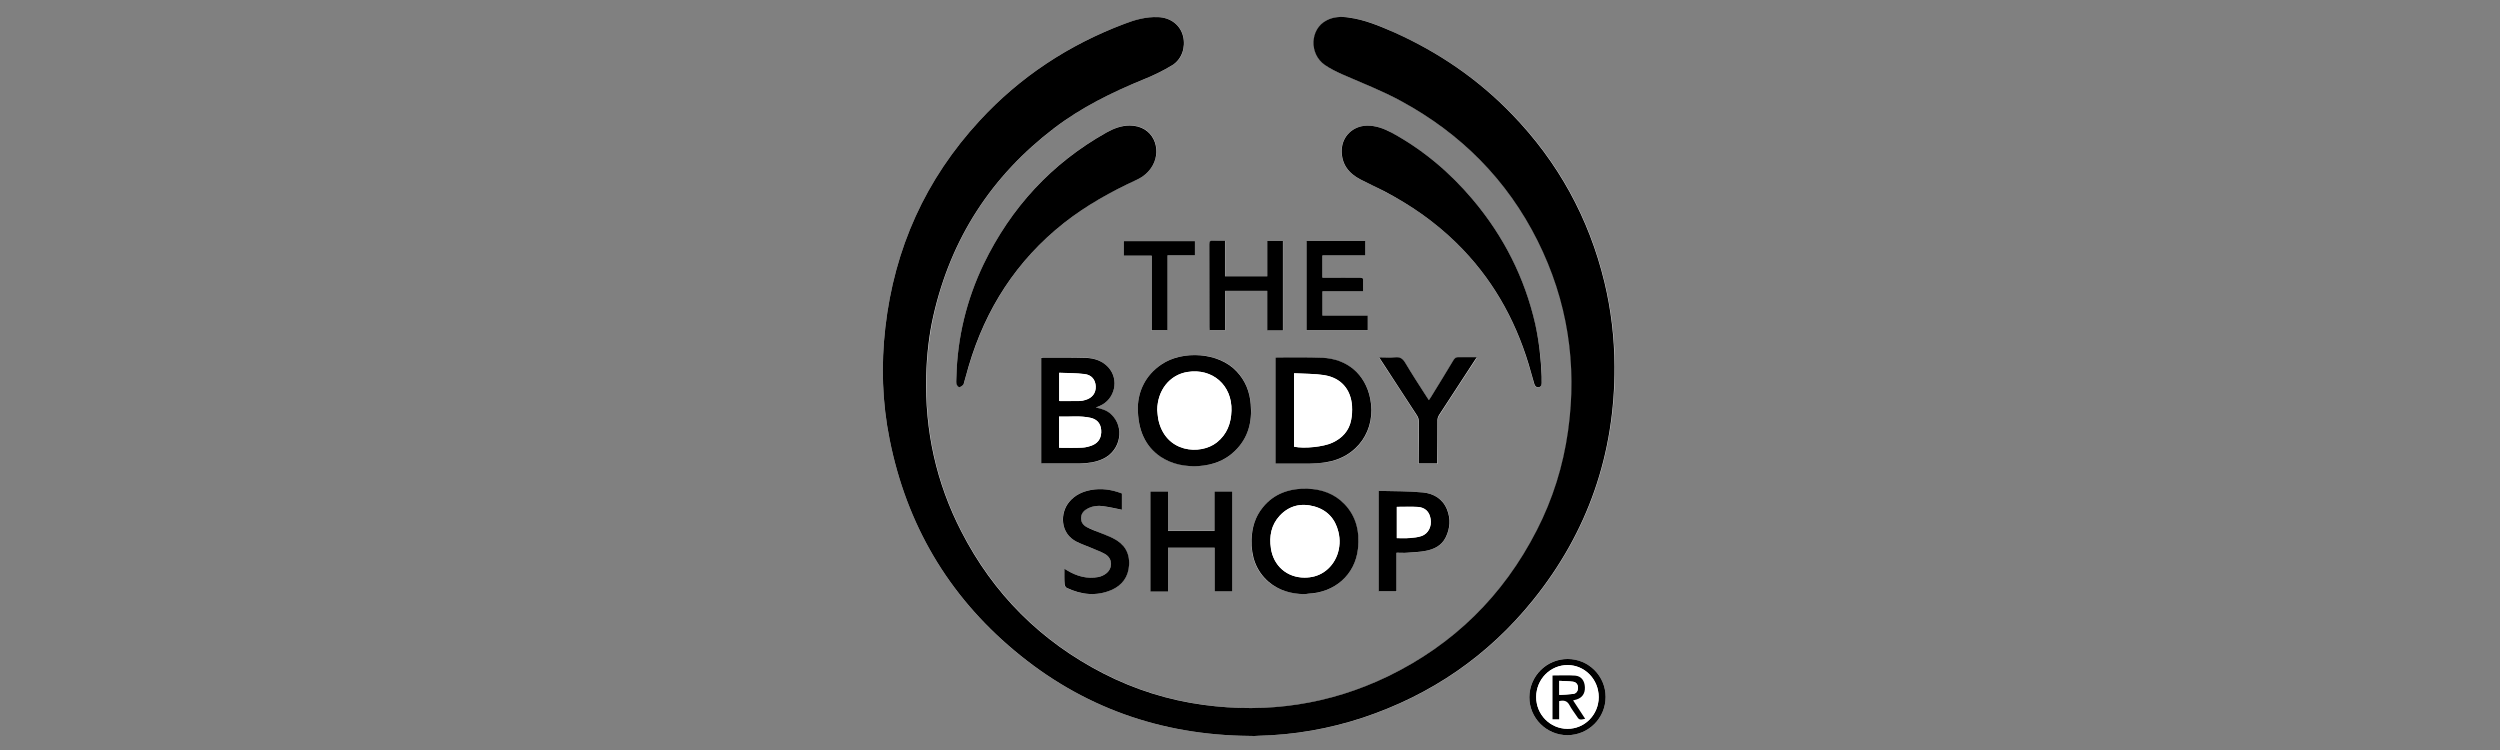 <svg width="160" height="48" viewBox="0 0 160 48" fill="none" xmlns="http://www.w3.org/2000/svg">
<rect x="0" y="0" width="160" height="48" fill="#808080" stroke="none"/>
<g clip-path="url(#clip0_3_349)">
<path d="M79.945 47.098C80.046 47.098 80.156 47.098 80.258 47.098C80.359 47.098 80.469 47.089 80.57 47.089C82.853 47.034 85.089 46.647 87.251 45.929C91.604 44.475 95.249 41.982 98.129 38.411C101.644 34.049 103.374 29.043 103.347 23.439C103.337 21.626 103.126 19.831 102.702 18.064C101.709 13.951 99.739 10.362 96.794 7.325C94.632 5.089 92.11 3.359 89.267 2.089C88.328 1.666 87.38 1.27 86.35 1.123C85.862 1.058 85.374 1.077 84.923 1.307C83.865 1.868 83.801 3.46 84.822 4.16C85.172 4.399 85.558 4.601 85.954 4.767C87.215 5.319 88.503 5.816 89.718 6.479C93.537 8.568 96.472 11.512 98.433 15.405C100.365 19.252 100.982 23.328 100.383 27.58C100.071 29.816 99.408 31.942 98.377 33.948C96.242 38.107 93.067 41.245 88.853 43.288C85.107 45.101 81.15 45.681 77.037 45.11C74.801 44.807 72.666 44.135 70.65 43.104C66.638 41.052 63.601 38.015 61.54 34.012C59.929 30.883 59.202 27.543 59.294 24.028C59.331 22.73 59.478 21.46 59.755 20.199C60.868 15.267 63.454 11.273 67.466 8.209C69.206 6.874 71.156 5.908 73.181 5.089C73.816 4.831 74.451 4.528 75.04 4.169C75.647 3.801 75.896 3.037 75.73 2.337C75.555 1.601 74.929 1.123 74.12 1.095C73.365 1.067 72.656 1.27 71.957 1.528C68.386 2.871 65.285 4.914 62.699 7.721C59.239 11.466 57.242 15.902 56.663 20.954C56.386 23.356 56.46 25.758 56.939 28.132C58.025 33.561 60.675 38.08 64.908 41.632C69.251 45.267 74.294 47.043 79.945 47.098ZM61.209 24.129C61.209 24.267 61.19 24.414 61.218 24.543C61.236 24.626 61.31 24.755 61.383 24.764C61.457 24.782 61.568 24.699 61.641 24.635C61.678 24.598 61.687 24.515 61.715 24.451C61.807 24.12 61.899 23.779 62 23.448C63.086 19.758 65.074 16.657 68.11 14.255C69.528 13.132 71.101 12.258 72.749 11.503C73.199 11.301 73.549 10.997 73.788 10.564C74.368 9.515 73.834 8.034 72.316 8.025C71.782 8.025 71.294 8.209 70.834 8.466C67.31 10.436 64.715 13.27 62.966 16.887C61.862 19.178 61.282 21.589 61.209 24.129ZM98.663 24.101C98.635 22.969 98.497 21.856 98.249 20.752C97.567 17.77 96.224 15.12 94.255 12.782C92.791 11.043 91.07 9.589 89.064 8.494C88.558 8.218 88.034 8.025 87.445 8.043C86.57 8.071 85.89 8.724 85.862 9.598C85.834 10.5 86.304 11.098 87.077 11.494C87.555 11.733 88.043 11.954 88.512 12.203C90.233 13.086 91.816 14.181 93.206 15.543C95.433 17.733 96.933 20.347 97.825 23.319C97.954 23.733 98.064 24.157 98.184 24.571C98.221 24.718 98.322 24.81 98.469 24.791C98.626 24.773 98.653 24.644 98.653 24.506C98.663 24.368 98.663 24.23 98.663 24.101ZM72.822 26.052C72.813 27.561 73.319 28.574 74.267 29.209C75.022 29.715 75.868 29.871 76.761 29.816C77.635 29.761 78.417 29.476 79.043 28.85C79.88 28.031 80.147 27 80.055 25.859C79.982 25.067 79.706 24.359 79.163 23.77C78.022 22.528 75.693 22.408 74.35 23.31C73.282 24.028 72.85 25.067 72.822 26.052ZM81.629 29.669C82.374 29.669 83.101 29.678 83.828 29.669C84.169 29.66 84.518 29.641 84.859 29.595C86.883 29.291 88.107 27.524 87.702 25.518C87.39 23.963 86.239 22.979 84.601 22.905C83.644 22.868 82.687 22.887 81.73 22.887C81.702 22.887 81.666 22.896 81.629 22.905V29.669V29.669ZM66.638 29.66C66.675 29.669 66.712 29.669 66.739 29.669C67.549 29.669 68.35 29.678 69.159 29.669C69.666 29.66 70.153 29.586 70.623 29.365C71.736 28.84 72.003 27.359 71.12 26.531C70.853 26.282 70.522 26.172 70.135 26.089C70.245 26.043 70.319 26.015 70.383 25.979C71.359 25.546 71.644 24.285 70.936 23.512C70.549 23.089 70.043 22.914 69.5 22.896C68.58 22.868 67.669 22.877 66.749 22.877C66.712 22.877 66.675 22.896 66.638 22.905V29.66V29.66ZM83.478 38.025C83.561 38.015 83.635 38.015 83.718 38.006C85.383 37.923 86.718 36.828 86.902 35.117C87.012 34.058 86.801 33.074 86.037 32.282C85.393 31.601 84.574 31.325 83.653 31.298C82.522 31.261 81.537 31.583 80.81 32.494C80.322 33.101 80.11 33.801 80.092 34.574C80.064 35.623 80.368 36.543 81.178 37.242C81.85 37.794 82.632 38.006 83.478 38.025ZM73.623 31.454V37.85H74.755V35.052H77.736V37.85H78.868V31.454H77.727V33.975H74.755V31.454H73.623ZM88.255 31.417V37.859H89.386V35.383C89.626 35.383 89.847 35.393 90.077 35.383C90.472 35.356 90.868 35.328 91.255 35.255C91.797 35.153 92.276 34.914 92.534 34.39C92.819 33.81 92.856 33.203 92.617 32.604C92.341 31.923 91.761 31.583 91.08 31.518C90.141 31.426 89.202 31.445 88.255 31.417ZM68.12 36.396C68.12 36.755 68.11 37.086 68.129 37.408C68.129 37.482 68.193 37.592 68.258 37.62C69.187 38.071 70.153 38.172 71.12 37.758C71.801 37.463 72.206 36.929 72.251 36.166C72.297 35.374 71.939 34.804 71.239 34.454C70.972 34.325 70.696 34.224 70.42 34.104C70.144 33.985 69.859 33.883 69.583 33.755C69.334 33.626 69.159 33.432 69.178 33.129C69.196 32.825 69.39 32.641 69.647 32.522C69.942 32.383 70.255 32.347 70.577 32.393C70.982 32.448 71.386 32.549 71.791 32.623V31.583C71.138 31.334 70.475 31.233 69.794 31.362C69.261 31.463 68.801 31.684 68.433 32.107C67.825 32.816 67.825 34.132 68.911 34.675C69.187 34.813 69.482 34.914 69.767 35.034C70.098 35.172 70.448 35.291 70.751 35.475C71.212 35.761 71.23 36.359 70.797 36.699C70.659 36.81 70.475 36.893 70.301 36.929C69.583 37.077 68.929 36.883 68.313 36.515C68.258 36.478 68.202 36.442 68.12 36.396ZM78.417 18.617H81.114V21.147H82.117V15.432H81.104V17.696H78.408V15.423C78.132 15.423 77.883 15.432 77.635 15.414C77.451 15.405 77.405 15.469 77.405 15.644C77.414 17.411 77.405 19.169 77.414 20.936C77.414 21.009 77.423 21.074 77.423 21.147H78.417V18.617V18.617ZM84.638 18.644H87.242C87.242 18.405 87.233 18.175 87.242 17.954C87.251 17.807 87.196 17.761 87.049 17.77C86.322 17.779 85.595 17.77 84.868 17.77H84.647V16.344H87.38V15.432H83.617V21.147H87.537V20.209H84.638V18.644V18.644ZM92 29.66V29.439C92 28.61 91.991 27.773 92 26.945C92 26.825 92.046 26.687 92.11 26.586C92.865 25.417 93.629 24.258 94.393 23.089C94.429 23.034 94.466 22.979 94.512 22.887C94.098 22.887 93.721 22.896 93.344 22.887C93.196 22.877 93.104 22.923 93.031 23.061C92.552 23.862 92.064 24.644 91.577 25.436C91.54 25.5 91.494 25.555 91.448 25.629C91.393 25.546 91.356 25.5 91.319 25.436C90.859 24.699 90.371 23.972 89.929 23.227C89.773 22.969 89.607 22.859 89.304 22.887C88.972 22.914 88.641 22.896 88.273 22.896C88.328 22.988 88.356 23.043 88.393 23.098C89.156 24.267 89.929 25.436 90.684 26.613C90.749 26.715 90.785 26.853 90.785 26.982C90.794 27.801 90.794 28.62 90.794 29.439V29.678H92V29.66ZM74.718 16.344H76.475V15.423H71.92V16.362H73.696V21.147H74.709V16.344H74.718ZM102.758 44.604C102.758 43.261 101.672 42.175 100.328 42.175C98.975 42.166 97.89 43.261 97.88 44.614C97.871 45.957 98.975 47.052 100.319 47.052C101.672 47.043 102.758 45.957 102.758 44.604Z" fill="white"/>
<path d="M79.945 47.098C74.294 47.043 69.251 45.267 64.917 41.632C60.675 38.08 58.025 33.561 56.939 28.132C56.46 25.758 56.386 23.356 56.663 20.954C57.242 15.893 59.239 11.466 62.699 7.721C65.285 4.914 68.396 2.871 71.957 1.528C72.647 1.261 73.365 1.067 74.11 1.095C74.92 1.123 75.546 1.601 75.721 2.337C75.886 3.028 75.638 3.791 75.031 4.169C74.442 4.528 73.816 4.831 73.172 5.089C71.147 5.917 69.206 6.874 67.457 8.209C63.445 11.273 60.859 15.267 59.736 20.199C59.451 21.451 59.313 22.73 59.276 24.028C59.184 27.552 59.911 30.883 61.522 34.012C63.574 38.015 66.62 41.052 70.623 43.104C72.638 44.135 74.773 44.807 77.009 45.11C81.123 45.672 85.08 45.092 88.825 43.288C93.04 41.245 96.215 38.117 98.35 33.948C99.38 31.942 100.043 29.816 100.356 27.58C100.954 23.319 100.328 19.252 98.405 15.405C96.454 11.512 93.509 8.558 89.69 6.479C88.475 5.816 87.187 5.319 85.926 4.767C85.531 4.592 85.144 4.399 84.794 4.16C83.773 3.451 83.837 1.859 84.896 1.307C85.347 1.067 85.834 1.049 86.322 1.123C87.353 1.261 88.301 1.666 89.249 2.08C92.083 3.35 94.614 5.08 96.776 7.325C99.721 10.371 101.69 13.951 102.684 18.064C103.107 19.831 103.319 21.617 103.328 23.439C103.356 29.043 101.626 34.049 98.11 38.411C95.23 41.982 91.586 44.475 87.233 45.929C85.061 46.647 82.834 47.034 80.552 47.089C80.451 47.089 80.341 47.098 80.239 47.107C80.156 47.098 80.046 47.098 79.945 47.098Z" fill="black"/>
<path d="M61.209 24.129C61.273 21.598 61.862 19.178 62.957 16.896C64.706 13.279 67.31 10.445 70.825 8.475C71.285 8.218 71.773 8.034 72.307 8.034C73.825 8.043 74.359 9.525 73.779 10.574C73.54 11.006 73.181 11.31 72.739 11.512C71.101 12.267 69.528 13.141 68.101 14.264C65.064 16.666 63.077 19.758 61.991 23.448C61.89 23.788 61.797 24.12 61.706 24.46C61.687 24.525 61.678 24.598 61.632 24.644C61.558 24.709 61.448 24.791 61.374 24.773C61.301 24.755 61.227 24.635 61.209 24.552C61.19 24.414 61.209 24.267 61.209 24.129Z" fill="black"/>
<path d="M98.663 24.101V24.497C98.663 24.626 98.626 24.764 98.478 24.782C98.331 24.801 98.23 24.709 98.193 24.561C98.074 24.147 97.954 23.724 97.834 23.31C96.933 20.337 95.433 17.724 93.206 15.543C91.816 14.181 90.242 13.095 88.522 12.202C88.043 11.963 87.555 11.733 87.086 11.494C86.313 11.098 85.844 10.5 85.871 9.598C85.899 8.724 86.58 8.071 87.454 8.043C88.043 8.025 88.567 8.227 89.074 8.494C91.08 9.589 92.801 11.043 94.264 12.782C96.233 15.12 97.577 17.77 98.258 20.752C98.497 21.856 98.626 22.969 98.663 24.101Z" fill="black"/>
<path d="M72.822 26.052C72.85 25.067 73.282 24.028 74.341 23.319C75.684 22.408 78.012 22.537 79.153 23.779C79.706 24.368 79.982 25.077 80.046 25.868C80.147 27.009 79.88 28.04 79.034 28.859C78.408 29.476 77.617 29.761 76.751 29.825C75.859 29.88 75.012 29.724 74.258 29.218C73.319 28.574 72.813 27.552 72.822 26.052ZM74.064 26.236C74.092 26.429 74.092 26.632 74.129 26.825C74.571 28.988 76.825 29.144 77.874 28.316C78.528 27.801 78.794 27.092 78.813 26.282C78.859 24.663 77.598 23.549 75.997 23.807C74.856 23.991 74.074 24.976 74.064 26.236Z" fill="black"/>
<path d="M81.629 29.669V22.896C81.666 22.887 81.703 22.877 81.73 22.877C82.687 22.877 83.644 22.859 84.601 22.896C86.23 22.96 87.38 23.954 87.693 25.509C88.098 27.515 86.865 29.282 84.85 29.586C84.509 29.641 84.169 29.66 83.828 29.669C83.101 29.678 82.374 29.669 81.629 29.669ZM82.825 23.89V28.583C83.478 28.721 84.712 28.592 85.282 28.325C85.908 28.031 86.341 27.571 86.478 26.871C86.534 26.577 86.552 26.282 86.534 25.988C86.46 24.911 85.825 24.184 84.767 24.009C84.132 23.908 83.488 23.926 82.825 23.89Z" fill="black"/>
<path d="M66.638 29.66V22.914C66.675 22.905 66.712 22.887 66.749 22.887C67.669 22.887 68.58 22.877 69.5 22.905C70.052 22.923 70.558 23.098 70.936 23.512C71.644 24.294 71.359 25.555 70.383 25.979C70.31 26.006 70.236 26.043 70.135 26.08C70.522 26.163 70.853 26.264 71.12 26.521C71.994 27.34 71.727 28.822 70.614 29.356C70.153 29.577 69.656 29.65 69.15 29.66C68.341 29.669 67.54 29.66 66.73 29.66C66.712 29.669 66.684 29.66 66.638 29.66ZM67.788 28.656C68.285 28.656 68.773 28.675 69.261 28.647C69.491 28.638 69.73 28.574 69.942 28.482C70.337 28.316 70.512 27.957 70.475 27.515C70.439 27.11 70.218 26.844 69.794 26.742C69.132 26.595 68.46 26.687 67.779 26.66V28.656H67.788ZM67.788 25.666C68.239 25.666 68.663 25.675 69.095 25.666C69.215 25.666 69.344 25.638 69.463 25.601C69.905 25.472 70.135 25.16 70.126 24.736C70.107 24.313 69.877 24 69.408 23.945C68.874 23.88 68.331 23.88 67.788 23.862V25.666V25.666Z" fill="black"/>
<path d="M83.478 38.025C82.632 38.015 81.85 37.794 81.187 37.233C80.377 36.525 80.074 35.604 80.101 34.555C80.12 33.791 80.322 33.083 80.819 32.475C81.546 31.574 82.54 31.252 83.663 31.279C84.583 31.307 85.402 31.592 86.046 32.264C86.81 33.064 87.022 34.04 86.911 35.107C86.727 36.819 85.393 37.923 83.727 37.997C83.644 38.015 83.561 38.015 83.478 38.025ZM83.488 36.966C83.948 36.966 84.353 36.856 84.712 36.626C85.522 36.101 85.917 35.052 85.659 34.031C85.457 33.203 84.942 32.641 84.114 32.411C83.276 32.181 82.512 32.356 81.905 33.009C81.362 33.598 81.224 34.316 81.344 35.089C81.5 36.212 82.374 36.966 83.488 36.966Z" fill="black"/>
<path d="M73.623 31.454H74.755V33.985H77.727V31.454H78.868V37.85H77.736V35.052H74.755V37.859H73.623V31.454Z" fill="black"/>
<path d="M88.245 31.417C89.202 31.445 90.141 31.426 91.07 31.518C91.751 31.583 92.331 31.923 92.607 32.604C92.847 33.203 92.81 33.81 92.525 34.39C92.267 34.914 91.788 35.153 91.245 35.255C90.859 35.328 90.463 35.347 90.067 35.374C89.847 35.393 89.626 35.374 89.377 35.374V37.85H88.245V31.417ZM89.396 32.439V34.436C89.681 34.436 89.957 34.454 90.233 34.426C90.482 34.408 90.749 34.38 90.988 34.297C91.42 34.141 91.641 33.69 91.558 33.212C91.485 32.752 91.209 32.466 90.721 32.439C90.288 32.42 89.856 32.439 89.396 32.439Z" fill="black"/>
<path d="M68.12 36.396C68.202 36.451 68.258 36.478 68.313 36.515C68.929 36.883 69.583 37.068 70.301 36.929C70.475 36.893 70.659 36.81 70.797 36.699C71.221 36.368 71.212 35.761 70.751 35.475C70.448 35.291 70.089 35.181 69.767 35.034C69.482 34.914 69.187 34.813 68.911 34.675C67.825 34.132 67.834 32.816 68.442 32.107C68.801 31.684 69.27 31.463 69.804 31.362C70.494 31.233 71.156 31.334 71.801 31.583V32.623C71.396 32.54 70.991 32.448 70.586 32.393C70.273 32.347 69.951 32.383 69.656 32.522C69.399 32.65 69.206 32.825 69.187 33.129C69.169 33.432 69.344 33.635 69.592 33.755C69.859 33.893 70.144 33.994 70.429 34.104C70.706 34.224 70.982 34.316 71.248 34.454C71.948 34.804 72.307 35.365 72.261 36.166C72.215 36.929 71.81 37.463 71.138 37.758C70.172 38.172 69.206 38.071 68.267 37.62C68.202 37.592 68.147 37.482 68.138 37.408C68.11 37.086 68.12 36.755 68.12 36.396Z" fill="black"/>
<path d="M78.408 18.617V21.138H77.414C77.405 21.064 77.405 21 77.405 20.926C77.405 19.16 77.405 17.402 77.396 15.635C77.396 15.451 77.442 15.396 77.626 15.405C77.874 15.423 78.123 15.414 78.399 15.414V17.687H81.104V15.423H82.107V21.147H81.104V18.617H78.408Z" fill="black"/>
<path d="M84.638 18.644V20.199H87.537V21.138H83.617V15.423H87.38V16.344H84.638V17.77H84.868C85.595 17.77 86.322 17.77 87.049 17.77C87.196 17.77 87.251 17.807 87.242 17.954C87.233 18.175 87.242 18.405 87.242 18.644H84.638V18.644Z" fill="black"/>
<path d="M92 29.66H90.804V29.42C90.804 28.601 90.813 27.782 90.804 26.963C90.804 26.843 90.767 26.706 90.693 26.595C89.93 25.426 89.166 24.258 88.402 23.08C88.365 23.024 88.328 22.969 88.273 22.877C88.641 22.877 88.972 22.905 89.304 22.868C89.607 22.84 89.773 22.951 89.93 23.209C90.371 23.954 90.85 24.681 91.319 25.417C91.356 25.472 91.402 25.537 91.448 25.61C91.503 25.528 91.54 25.472 91.577 25.417C92.064 24.626 92.552 23.834 93.031 23.034C93.114 22.905 93.196 22.859 93.344 22.859C93.721 22.868 94.098 22.859 94.512 22.859C94.457 22.942 94.43 23.006 94.383 23.061C93.62 24.23 92.856 25.39 92.101 26.558C92.037 26.66 91.991 26.797 91.991 26.917C91.982 27.745 91.982 28.583 91.982 29.411V29.66H92Z" fill="black"/>
<path d="M74.718 16.344V21.138H73.706V16.362H71.92V15.432H76.475V16.344H74.718Z" fill="black"/>
<path d="M102.758 44.604C102.758 45.957 101.672 47.043 100.319 47.052C98.966 47.052 97.871 45.948 97.88 44.614C97.89 43.261 98.985 42.175 100.328 42.175C101.672 42.175 102.758 43.261 102.758 44.604ZM102.316 44.614C102.316 43.482 101.433 42.571 100.337 42.561C99.224 42.552 98.322 43.463 98.322 44.595C98.313 45.727 99.215 46.638 100.319 46.638C101.423 46.647 102.316 45.736 102.316 44.614Z" fill="black"/>
<path d="M74.064 26.236C74.083 24.976 74.856 23.991 75.997 23.807C77.598 23.549 78.868 24.663 78.813 26.282C78.785 27.092 78.528 27.791 77.874 28.316C76.825 29.144 74.57 28.997 74.129 26.825C74.092 26.632 74.083 26.439 74.064 26.236Z" fill="white"/>
<path d="M82.825 23.89C83.488 23.926 84.132 23.917 84.758 24.018C85.825 24.193 86.451 24.92 86.525 25.997C86.543 26.291 86.525 26.595 86.469 26.88C86.341 27.571 85.908 28.04 85.273 28.334C84.703 28.601 83.469 28.73 82.816 28.592V23.89H82.825Z" fill="white"/>
<path d="M67.788 28.656V26.66C68.469 26.687 69.141 26.586 69.804 26.742C70.218 26.834 70.439 27.11 70.475 27.515C70.512 27.957 70.328 28.316 69.942 28.482C69.73 28.574 69.491 28.638 69.261 28.647C68.773 28.675 68.285 28.656 67.788 28.656Z" fill="white"/>
<path d="M67.788 25.666V23.853C68.341 23.88 68.874 23.871 69.408 23.936C69.868 23.991 70.107 24.304 70.126 24.727C70.144 25.15 69.905 25.463 69.463 25.592C69.344 25.629 69.215 25.656 69.095 25.656C68.663 25.675 68.239 25.666 67.788 25.666Z" fill="white"/>
<path d="M83.488 36.966C82.365 36.966 81.5 36.212 81.334 35.089C81.224 34.316 81.353 33.598 81.896 33.009C82.503 32.356 83.267 32.181 84.104 32.411C84.933 32.641 85.448 33.203 85.65 34.031C85.908 35.052 85.512 36.101 84.702 36.626C84.353 36.856 83.957 36.966 83.488 36.966Z" fill="white"/>
<path d="M89.396 32.439C89.856 32.439 90.288 32.42 90.721 32.448C91.209 32.475 91.494 32.761 91.558 33.221C91.632 33.699 91.411 34.15 90.988 34.307C90.748 34.39 90.491 34.417 90.233 34.436C89.957 34.463 89.681 34.445 89.396 34.445V32.439Z" fill="white"/>
<path d="M102.316 44.614C102.316 45.736 101.423 46.647 100.319 46.647C99.206 46.647 98.304 45.727 98.313 44.604C98.322 43.472 99.224 42.571 100.328 42.571C101.433 42.571 102.316 43.491 102.316 44.614ZM99.785 44.871C100.098 44.788 100.301 44.853 100.448 45.138C100.567 45.377 100.733 45.589 100.88 45.801C101.064 46.077 101.101 46.095 101.451 46.012C101.193 45.617 100.936 45.23 100.678 44.834C100.761 44.807 100.825 44.798 100.89 44.779C101.258 44.669 101.451 44.393 101.433 43.988C101.414 43.583 101.212 43.279 100.825 43.242C100.347 43.206 99.85 43.233 99.362 43.233V46.031H99.785V44.871V44.871Z" fill="white"/>
<path d="M99.785 44.871V46.031H99.362V43.233C99.859 43.233 100.337 43.206 100.825 43.242C101.212 43.279 101.414 43.574 101.433 43.978C101.451 44.383 101.258 44.66 100.89 44.77C100.825 44.788 100.761 44.807 100.678 44.825C100.945 45.221 101.193 45.607 101.451 46.003C101.092 46.086 101.055 46.077 100.88 45.791C100.733 45.571 100.567 45.359 100.448 45.129C100.301 44.853 100.089 44.797 99.785 44.871ZM99.794 44.475C100.098 44.457 100.393 44.448 100.678 44.411C100.89 44.383 100.982 44.227 100.991 44.015C100.991 43.813 100.88 43.656 100.669 43.629C100.383 43.592 100.098 43.592 99.794 43.574V44.475Z" fill="black"/>
<path d="M99.794 44.475V43.574C100.098 43.592 100.383 43.592 100.669 43.629C100.88 43.656 100.991 43.813 100.991 44.015C100.991 44.227 100.89 44.383 100.678 44.411C100.393 44.448 100.107 44.457 99.794 44.475Z" fill="white"/>
</g>
<defs>
<clipPath id="clip0_3_349">
<rect width="160" height="48" fill="white"/>
</clipPath>
</defs>
</svg>
